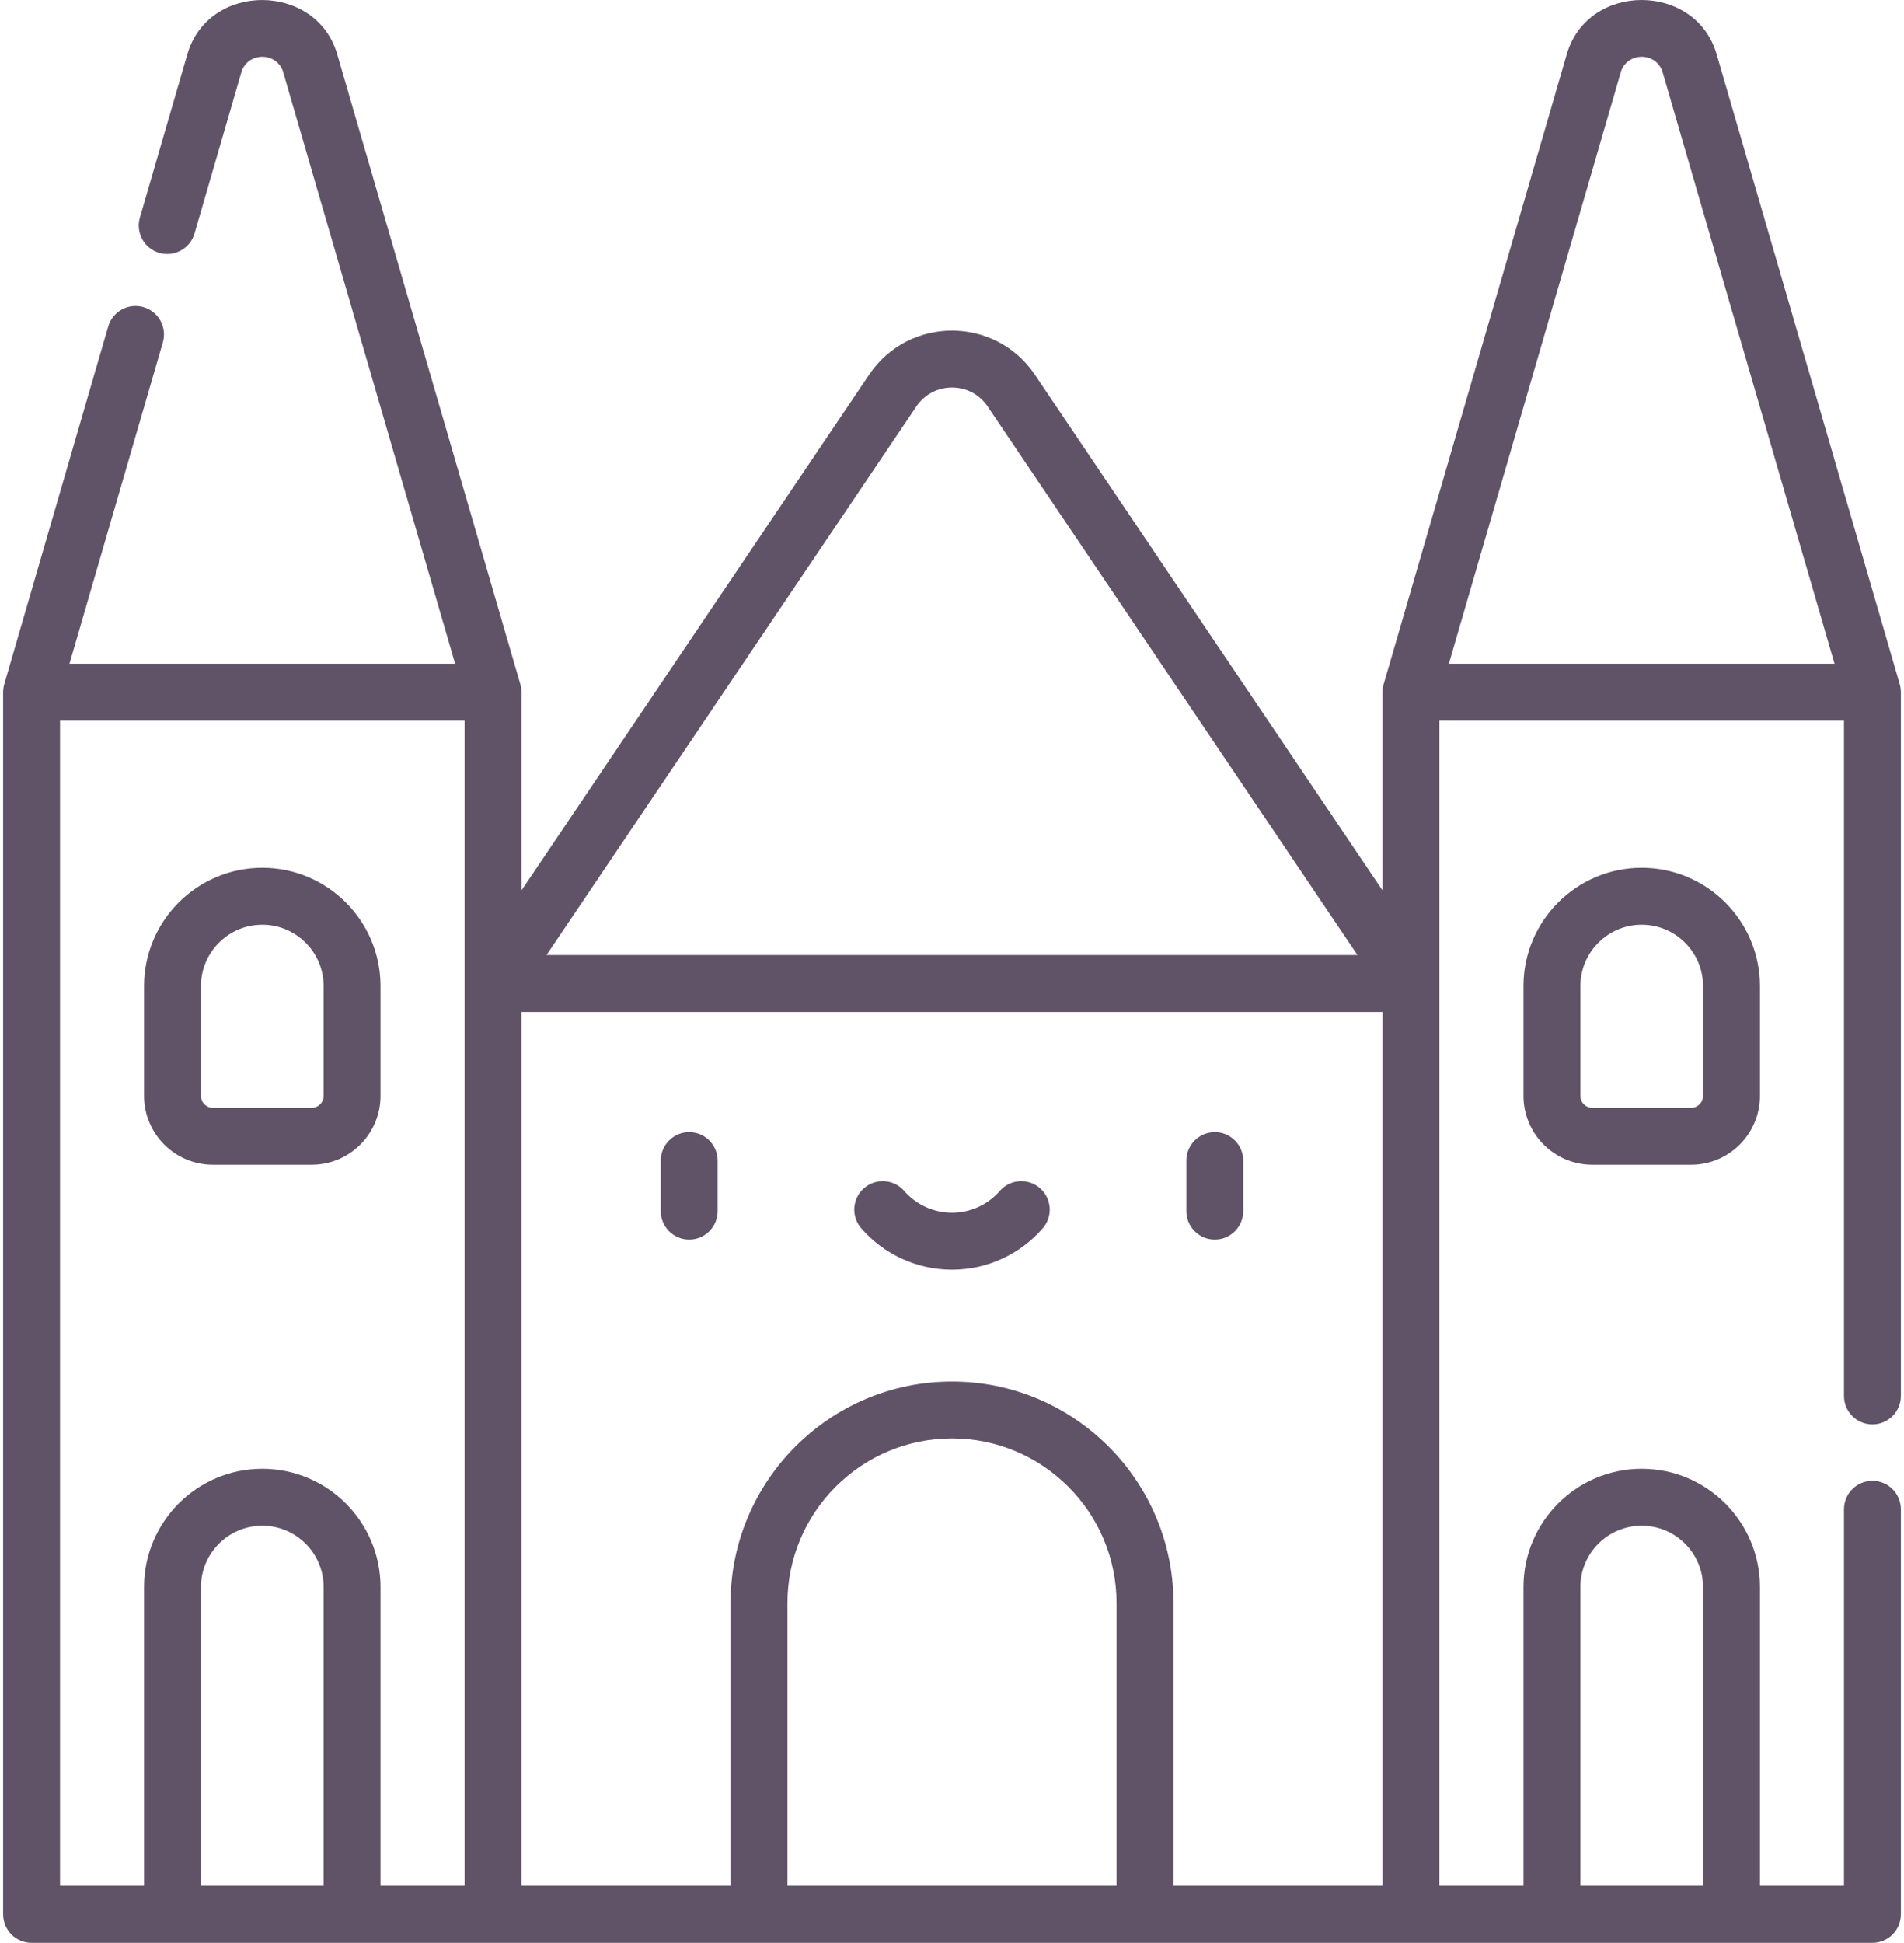 <?xml version="1.0" encoding="UTF-8"?>
<svg width="502px" height="512px" viewBox="0 0 502 512" version="1.1" xmlns="http://www.w3.org/2000/svg" xmlns:xlink="http://www.w3.org/1999/xlink">
    <!-- Generator: Sketch 53.2 (72643) - https://sketchapp.com -->
    <title>cologne (1)</title>
    <desc>Created with Sketch.</desc>
    <g id="Page-1" stroke="none" stroke-width="1" fill="none" fill-rule="evenodd">
        <g id="cologne-(1)" fill="#605367" fill-rule="nonzero">
            <path d="M56.133,306.953 L82.176,306.953 C92.184,306.953 100.326,298.811 100.326,288.803 L100.326,259.858 C100.326,242.67 86.342,228.687 69.154,228.687 C51.966,228.687 37.983,242.671 37.983,259.858 L37.983,288.803 C37.984,298.812 46.126,306.953 56.133,306.953 Z M52.985,259.859 C52.985,250.943 60.239,243.689 69.155,243.689 C78.071,243.689 85.325,250.943 85.325,259.859 L85.325,288.804 C85.325,290.54 83.912,291.952 82.176,291.952 L56.133,291.952 C54.397,291.952 52.985,290.54 52.985,288.804 L52.985,259.859 Z" id="Shape"></path>
            <path d="M401.674,259.859 L401.674,288.804 C401.674,298.812 409.816,306.954 419.824,306.954 L445.867,306.954 C455.875,306.954 464.017,298.812 464.017,288.804 L464.017,259.859 C464.017,242.671 450.034,228.688 432.846,228.688 C415.657,228.688 401.674,242.672 401.674,259.859 L401.674,259.859 Z M449.015,259.859 L449.015,288.804 C449.015,290.54 447.603,291.952 445.867,291.952 L419.824,291.952 C418.088,291.952 416.676,290.54 416.676,288.804 L416.676,259.859 C416.676,250.943 423.93,243.689 432.846,243.689 C441.762,243.689 449.015,250.943 449.015,259.859 L449.015,259.859 Z" id="Shape"></path>
            <path d="M181.713,298.353 C177.571,298.353 174.212,301.711 174.212,305.854 L174.212,319.168 C174.212,323.31 177.57,326.669 181.713,326.669 C185.855,326.669 189.214,323.311 189.214,319.168 L189.214,305.854 C189.213,301.711 185.855,298.353 181.713,298.353 Z" id="Path"></path>
            <path d="M320.287,326.669 C324.429,326.669 327.788,323.311 327.788,319.168 L327.788,305.854 C327.788,301.712 324.43,298.353 320.287,298.353 C316.145,298.353 312.786,301.711 312.786,305.854 L312.786,319.168 C312.787,323.31 316.145,326.669 320.287,326.669 Z" id="Path"></path>
            <path d="M251,334.594 C260.169,334.594 268.888,330.623 274.922,323.699 C277.643,320.576 277.318,315.838 274.195,313.116 C271.071,310.395 266.333,310.719 263.612,313.842 C260.428,317.496 255.831,319.592 251,319.592 C246.169,319.592 241.571,317.497 238.388,313.843 C235.667,310.72 230.928,310.394 227.805,313.116 C224.682,315.837 224.356,320.576 227.078,323.699 C233.112,330.623 241.831,334.594 251,334.594 Z" id="Path"></path>
            <path d="M493.677,512 C497.819,512 501.178,508.642 501.178,504.499 L501.178,397.74 C501.178,393.598 497.82,390.239 493.677,390.239 C489.535,390.239 486.176,393.597 486.176,397.74 L486.176,496.999 L464.016,496.999 L464.016,418.237 C464.016,401.049 450.033,387.065 432.845,387.065 C415.657,387.065 401.674,401.049 401.674,418.237 L401.674,496.999 L379.514,496.999 L379.514,189.907 L486.177,189.907 L486.177,367.874 C486.177,372.016 489.535,375.375 493.678,375.375 C497.82,375.375 501.179,372.017 501.179,367.874 L501.179,182.406 C501.179,181.769 501.045,180.826 500.839,180.167 L452.606,14.312 C447.098,-4.729 418.617,-4.812 413.085,14.312 L364.853,180.168 C364.672,180.732 364.513,181.626 364.513,182.407 L364.513,234.652 L272.835,98.727 C262.418,83.28 239.615,83.233 229.165,98.727 L137.488,234.652 L137.488,182.407 C137.488,181.303 137.17,180.269 137.148,180.169 L88.916,14.312 C83.43,-4.654 54.944,-4.871 49.395,14.312 L36.881,57.344 C35.724,61.321 38.011,65.484 41.989,66.641 C45.967,67.798 50.129,65.511 51.286,61.533 L63.739,18.709 C65.583,13.705 72.723,13.696 74.572,18.709 L119.995,174.906 L18.316,174.906 L42.94,90.23 C44.097,86.253 41.81,82.09 37.832,80.933 C33.855,79.776 29.692,82.063 28.535,86.041 L1.165,180.161 C0.958,180.81 0.822,181.769 0.822,182.406 L0.822,504.499 C0.822,508.642 4.18,512 8.323,512 L493.677,512 Z M416.675,418.237 C416.675,409.321 423.929,402.067 432.845,402.067 C441.761,402.067 449.015,409.321 449.015,418.237 L449.015,496.999 L416.675,496.999 L416.675,418.237 Z M15.823,189.907 L122.486,189.907 L122.486,496.999 L100.326,496.999 L100.326,418.237 C100.326,401.049 86.342,387.065 69.154,387.065 C51.966,387.065 37.983,401.049 37.983,418.237 L37.983,496.999 L15.823,496.999 L15.823,189.907 Z M52.985,496.999 L52.985,418.237 C52.985,409.321 60.239,402.067 69.155,402.067 C78.071,402.067 85.325,409.321 85.325,418.237 L85.325,496.999 L52.985,496.999 Z M137.488,266.686 L364.512,266.686 L364.512,496.999 L309.387,496.999 L309.387,422.456 C309.387,390.262 283.195,364.069 251,364.069 C218.805,364.069 192.613,390.261 192.613,422.456 L192.613,496.999 L137.488,496.999 L137.488,266.686 Z M207.614,496.999 L207.614,422.456 C207.614,398.533 227.077,379.071 251,379.071 C274.923,379.071 294.385,398.534 294.385,422.456 L294.385,496.999 L207.614,496.999 Z M427.429,18.709 C429.273,13.705 436.414,13.697 438.262,18.709 L483.685,174.906 L382.005,174.906 L427.429,18.709 Z M241.602,107.115 C246.086,100.467 255.9,100.446 260.398,107.115 L357.906,251.685 L144.093,251.685 L241.602,107.115 Z" id="Shape"></path>
        </g>
    </g>
</svg>